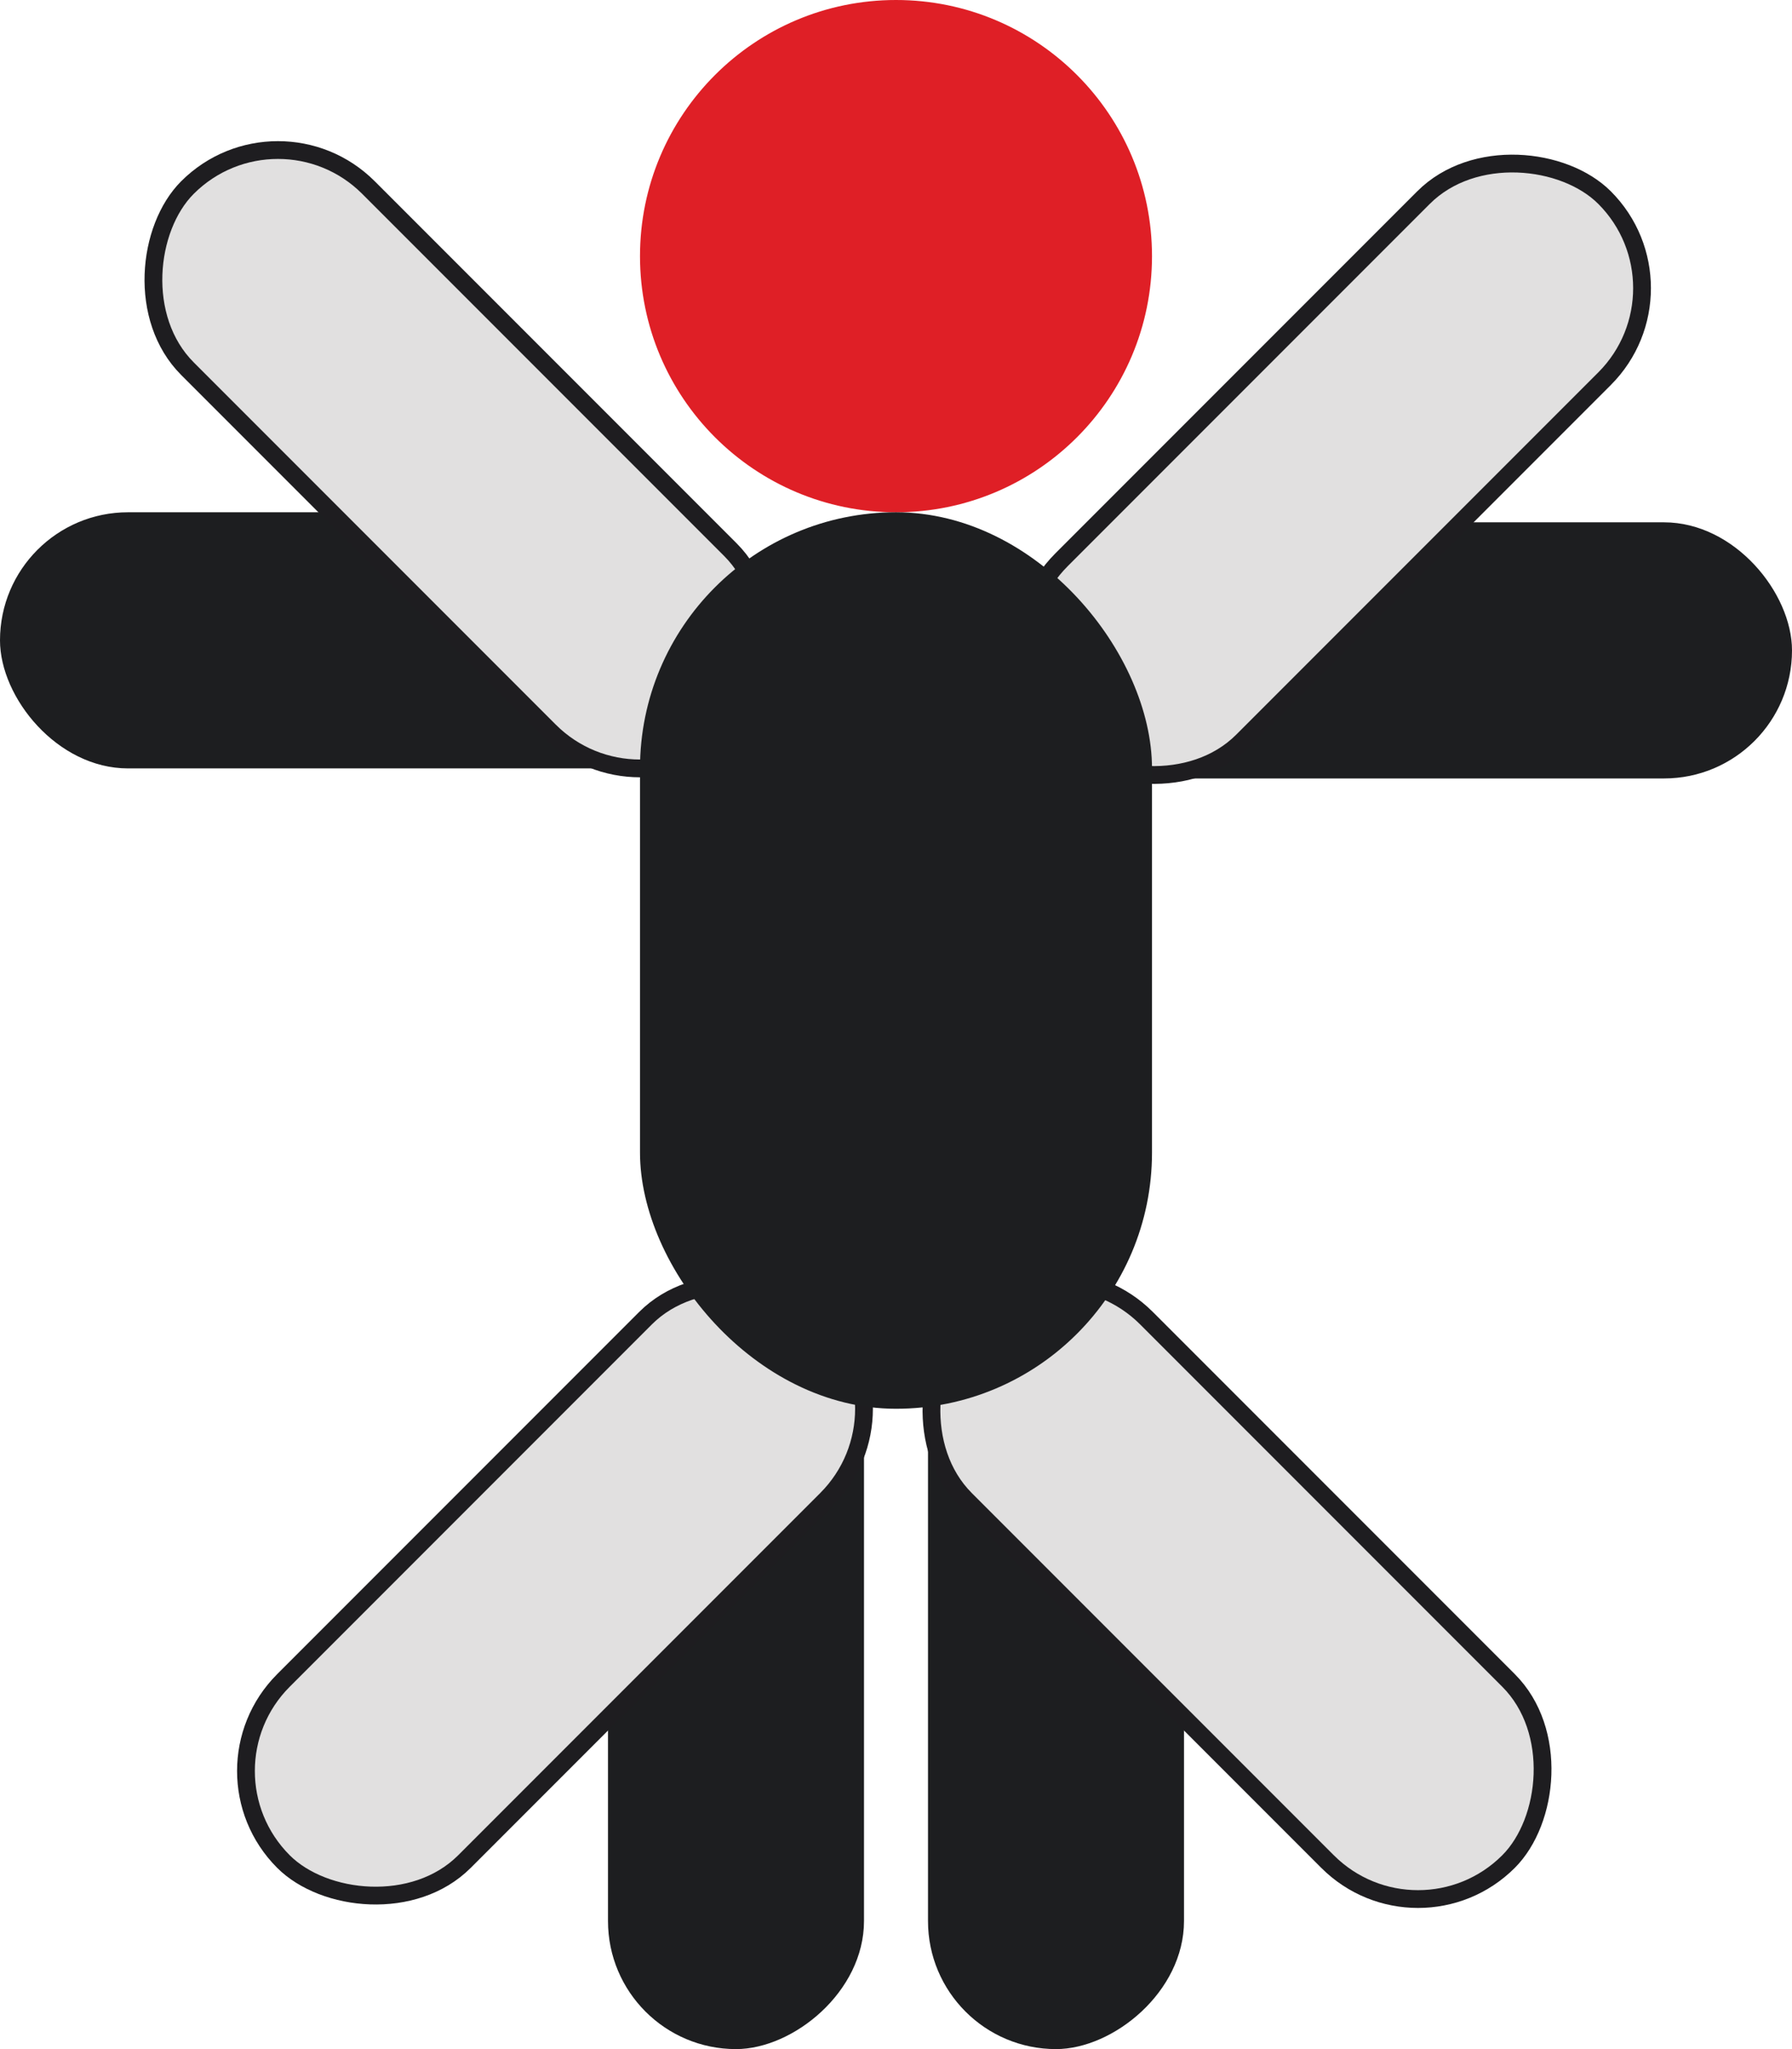 <svg id="Слой_1" data-name="Слой 1" xmlns="http://www.w3.org/2000/svg" viewBox="0 0 504 576"><defs><style>.cls-1{fill:#df1f26;}.cls-2{fill:#1d1e20;}.cls-3{fill:#e1e0e0;stroke:#1e1d20;stroke-miterlimit:10;stroke-width:5px;}</style></defs><title>psy</title><circle class="cls-1" cx="252" cy="72" r="72"/><rect class="cls-2" y="144" width="216" height="72" rx="36"/><rect class="cls-3" x="237.088" y="309.088" width="216" height="72" rx="36" transform="translate(129.088 -358.94) rotate(45)"/><rect class="cls-2" x="504" y="362.823" width="216" height="72" rx="36" transform="translate(1008 581.647) rotate(-180)"/><rect class="cls-3" x="482.912" y="311.912" width="216" height="72" rx="36" transform="translate(1038.76 -39.915) rotate(135)"/><rect class="cls-2" x="315" y="648" width="216" height="72" rx="36" transform="translate(-477 891) rotate(-90)"/><rect class="cls-3" x="264.088" y="626.912" width="216" height="72" rx="36" transform="translate(-575.767 241.269) rotate(-45)"/><rect class="cls-2" x="405" y="648" width="216" height="72" rx="36" transform="translate(-387 981) rotate(-90)"/><rect class="cls-3" x="455.912" y="626.912" width="216" height="72" rx="36" transform="translate(277.908 1314.407) rotate(-135)"/><rect class="cls-2" x="180" y="144" width="144" height="252" rx="72"/></svg>